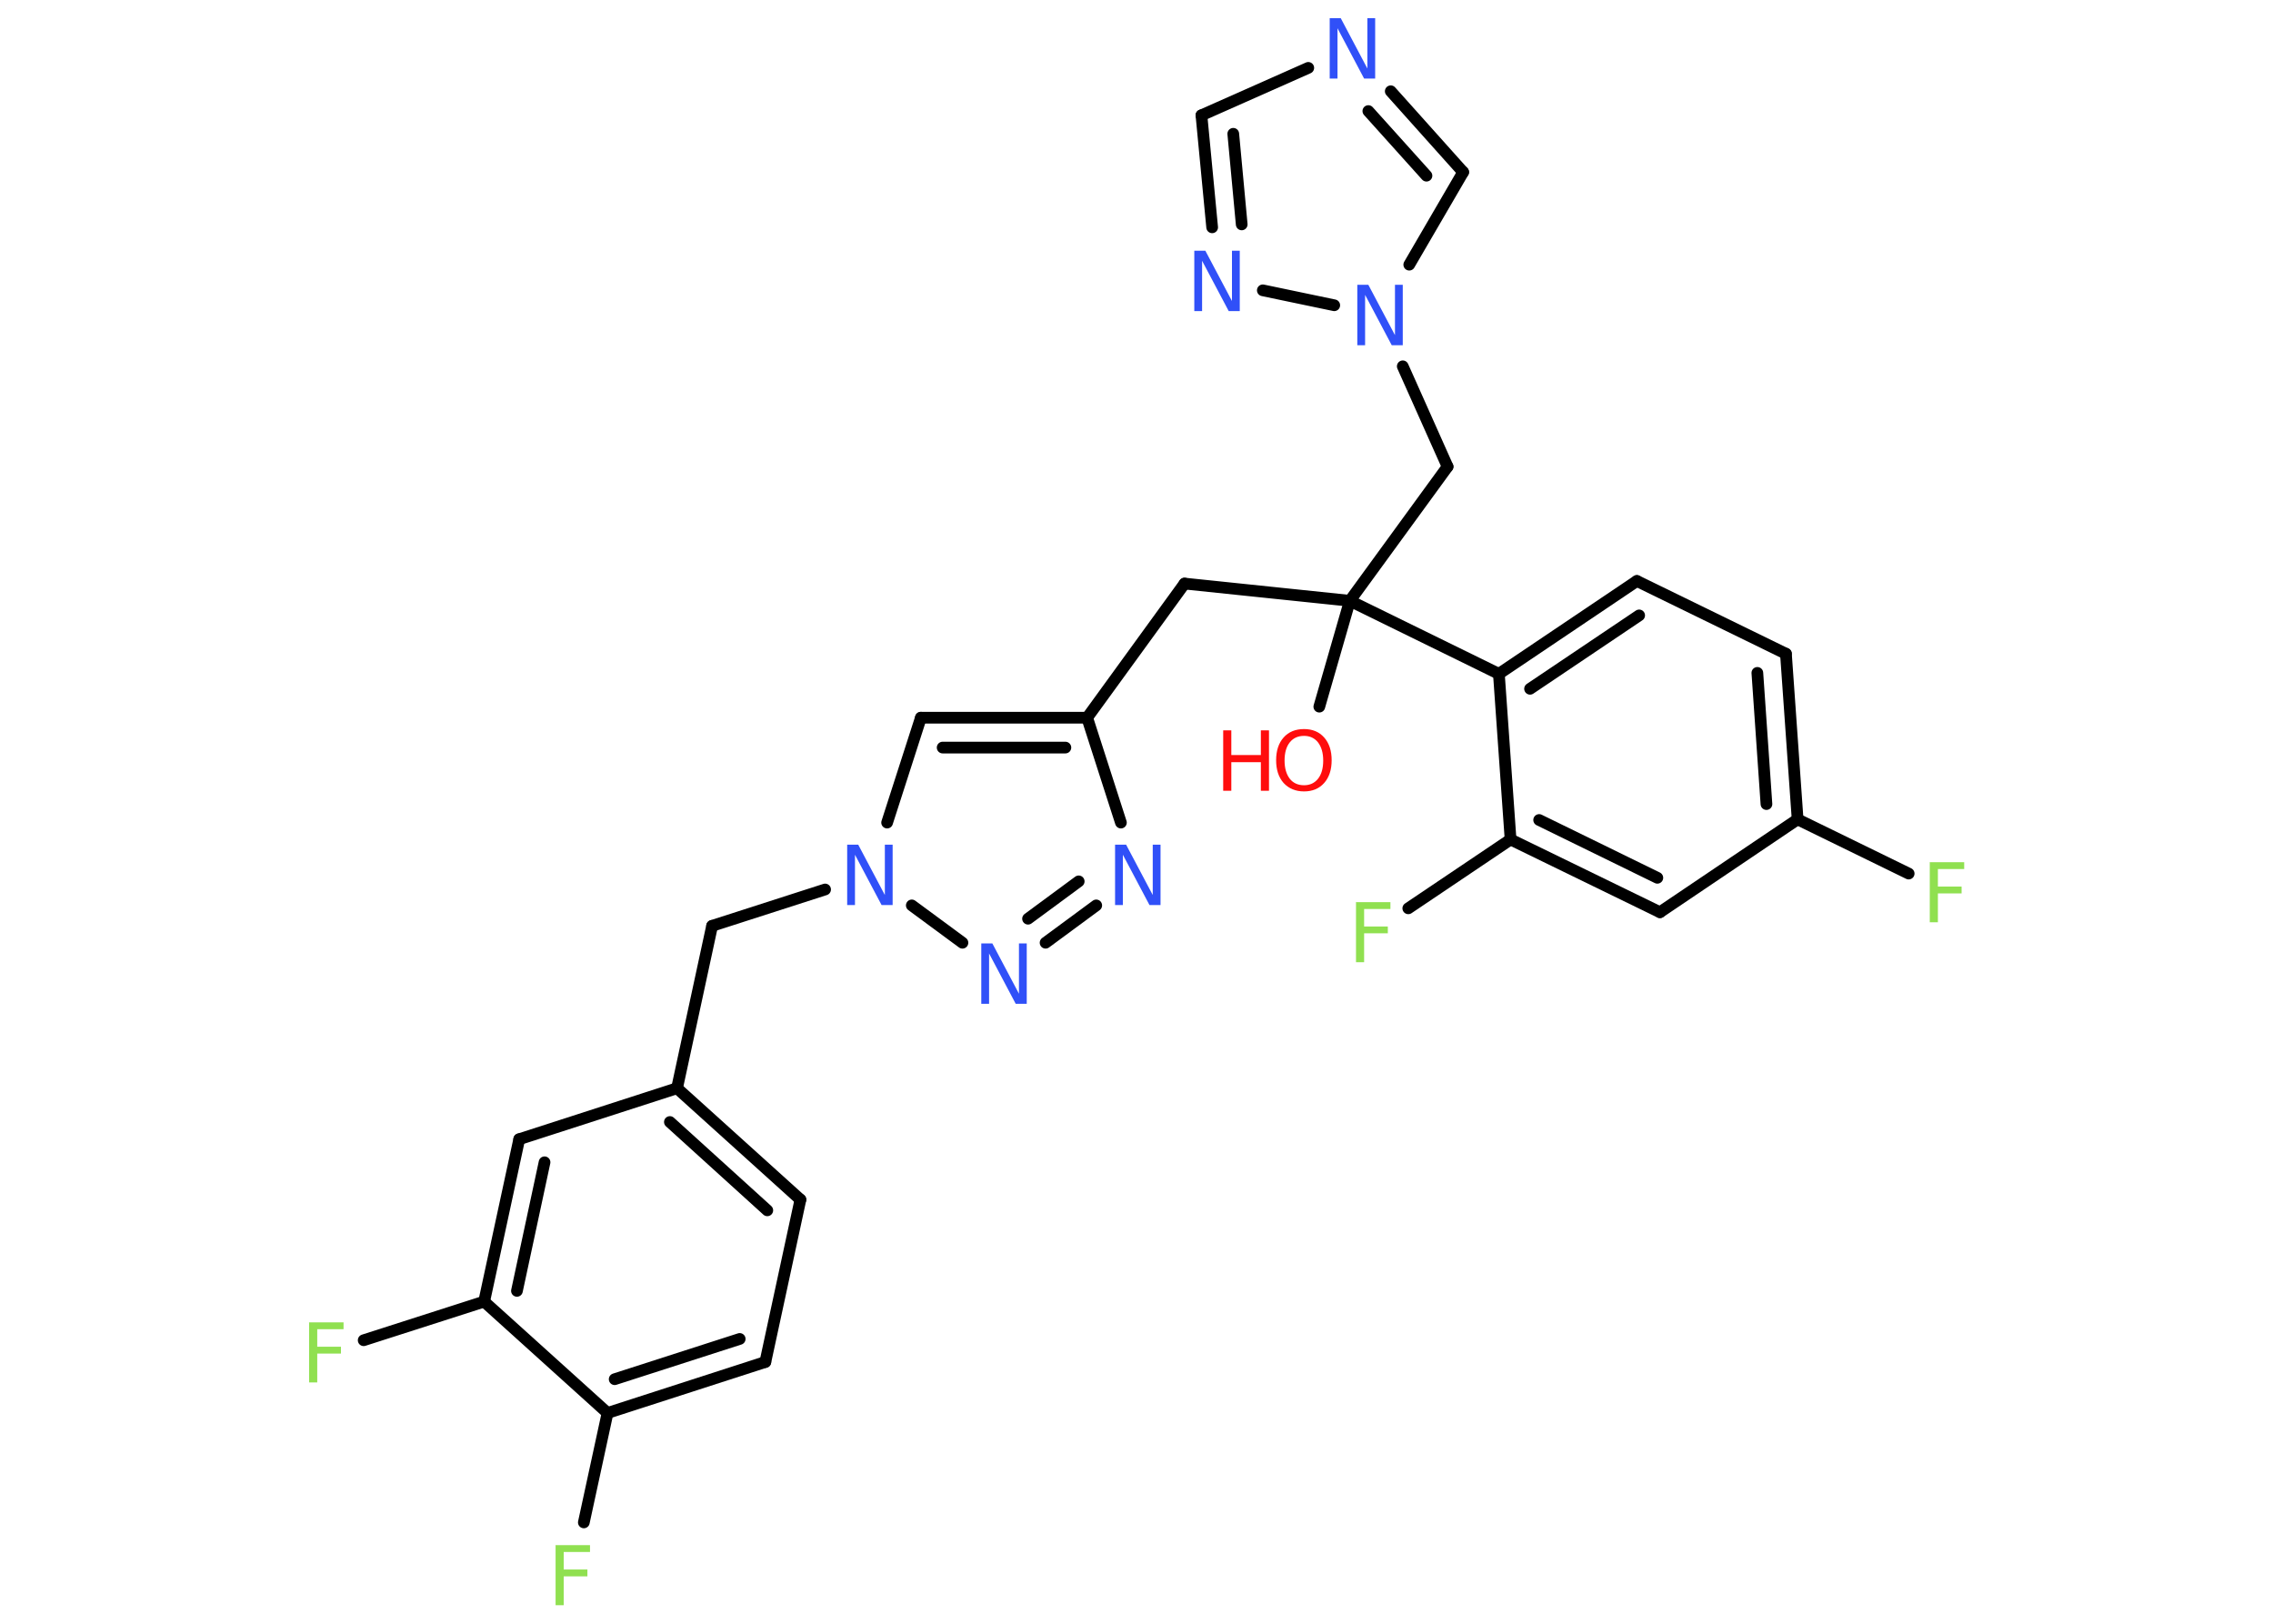 <?xml version='1.0' encoding='UTF-8'?>
<!DOCTYPE svg PUBLIC "-//W3C//DTD SVG 1.1//EN" "http://www.w3.org/Graphics/SVG/1.1/DTD/svg11.dtd">
<svg version='1.2' xmlns='http://www.w3.org/2000/svg' xmlns:xlink='http://www.w3.org/1999/xlink' width='70.0mm' height='50.0mm' viewBox='0 0 70.0 50.0'>
  <desc>Generated by the Chemistry Development Kit (http://github.com/cdk)</desc>
  <g stroke-linecap='round' stroke-linejoin='round' stroke='#000000' stroke-width='.36' fill='#3050F8'>
    <rect x='.0' y='.0' width='70.0' height='50.0' fill='#FFFFFF' stroke='none'/>
    <g id='mol1' class='mol'>
      <line id='mol1bnd1' class='bond' x1='40.63' y1='21.76' x2='41.57' y2='18.5'/>
      <line id='mol1bnd2' class='bond' x1='41.57' y1='18.5' x2='36.48' y2='17.97'/>
      <line id='mol1bnd3' class='bond' x1='36.48' y1='17.97' x2='33.48' y2='22.1'/>
      <g id='mol1bnd4' class='bond'>
        <line x1='33.48' y1='22.1' x2='28.36' y2='22.1'/>
        <line x1='32.81' y1='23.02' x2='29.03' y2='23.02'/>
      </g>
      <line id='mol1bnd5' class='bond' x1='28.36' y1='22.1' x2='27.32' y2='25.33'/>
      <line id='mol1bnd6' class='bond' x1='25.41' y1='27.39' x2='21.93' y2='28.51'/>
      <line id='mol1bnd7' class='bond' x1='21.93' y1='28.51' x2='20.85' y2='33.51'/>
      <g id='mol1bnd8' class='bond'>
        <line x1='24.65' y1='36.94' x2='20.85' y2='33.51'/>
        <line x1='23.63' y1='37.27' x2='20.63' y2='34.55'/>
      </g>
      <line id='mol1bnd9' class='bond' x1='24.65' y1='36.94' x2='23.57' y2='41.94'/>
      <g id='mol1bnd10' class='bond'>
        <line x1='18.71' y1='43.51' x2='23.57' y2='41.94'/>
        <line x1='18.93' y1='42.47' x2='22.78' y2='41.23'/>
      </g>
      <line id='mol1bnd11' class='bond' x1='18.71' y1='43.51' x2='17.98' y2='46.88'/>
      <line id='mol1bnd12' class='bond' x1='18.71' y1='43.51' x2='14.91' y2='40.08'/>
      <line id='mol1bnd13' class='bond' x1='14.91' y1='40.08' x2='11.2' y2='41.27'/>
      <g id='mol1bnd14' class='bond'>
        <line x1='15.99' y1='35.08' x2='14.91' y2='40.08'/>
        <line x1='16.77' y1='35.79' x2='15.92' y2='39.75'/>
      </g>
      <line id='mol1bnd15' class='bond' x1='20.85' y1='33.51' x2='15.99' y2='35.08'/>
      <line id='mol1bnd16' class='bond' x1='28.08' y1='27.88' x2='29.64' y2='29.03'/>
      <g id='mol1bnd17' class='bond'>
        <line x1='32.2' y1='29.03' x2='33.76' y2='27.88'/>
        <line x1='31.66' y1='28.29' x2='33.22' y2='27.14'/>
      </g>
      <line id='mol1bnd18' class='bond' x1='33.48' y1='22.1' x2='34.52' y2='25.33'/>
      <line id='mol1bnd19' class='bond' x1='41.57' y1='18.5' x2='44.58' y2='14.37'/>
      <line id='mol1bnd20' class='bond' x1='44.58' y1='14.37' x2='43.2' y2='11.28'/>
      <line id='mol1bnd21' class='bond' x1='43.4' y1='8.15' x2='45.06' y2='5.3'/>
      <g id='mol1bnd22' class='bond'>
        <line x1='45.06' y1='5.3' x2='42.83' y2='2.81'/>
        <line x1='43.93' y1='5.41' x2='42.14' y2='3.42'/>
      </g>
      <line id='mol1bnd23' class='bond' x1='40.29' y1='2.09' x2='37.0' y2='3.55'/>
      <g id='mol1bnd24' class='bond'>
        <line x1='37.0' y1='3.55' x2='37.33' y2='7.0'/>
        <line x1='37.98' y1='4.12' x2='38.24' y2='6.91'/>
      </g>
      <line id='mol1bnd25' class='bond' x1='41.09' y1='9.4' x2='38.89' y2='8.94'/>
      <line id='mol1bnd26' class='bond' x1='41.57' y1='18.5' x2='46.16' y2='20.75'/>
      <g id='mol1bnd27' class='bond'>
        <line x1='50.41' y1='17.89' x2='46.16' y2='20.75'/>
        <line x1='50.48' y1='18.95' x2='47.12' y2='21.21'/>
      </g>
      <line id='mol1bnd28' class='bond' x1='50.41' y1='17.89' x2='55.0' y2='20.13'/>
      <g id='mol1bnd29' class='bond'>
        <line x1='55.36' y1='25.23' x2='55.0' y2='20.13'/>
        <line x1='54.4' y1='24.76' x2='54.12' y2='20.72'/>
      </g>
      <line id='mol1bnd30' class='bond' x1='55.36' y1='25.23' x2='58.78' y2='26.9'/>
      <line id='mol1bnd31' class='bond' x1='55.36' y1='25.23' x2='51.12' y2='28.09'/>
      <g id='mol1bnd32' class='bond'>
        <line x1='46.52' y1='25.85' x2='51.12' y2='28.09'/>
        <line x1='47.4' y1='25.25' x2='51.04' y2='27.03'/>
      </g>
      <line id='mol1bnd33' class='bond' x1='46.16' y1='20.75' x2='46.52' y2='25.85'/>
      <line id='mol1bnd34' class='bond' x1='46.52' y1='25.85' x2='43.37' y2='27.97'/>
      <g id='mol1atm1' class='atom'>
        <path d='M40.16 22.66q-.28 .0 -.44 .2q-.16 .2 -.16 .56q.0 .35 .16 .56q.16 .2 .44 .2q.27 .0 .43 -.2q.16 -.2 .16 -.56q.0 -.35 -.16 -.56q-.16 -.2 -.43 -.2zM40.16 22.45q.39 .0 .62 .26q.23 .26 .23 .7q.0 .44 -.23 .7q-.23 .26 -.62 .26q-.39 .0 -.63 -.26q-.23 -.26 -.23 -.7q.0 -.44 .23 -.7q.23 -.26 .63 -.26z' stroke='none' fill='#FF0D0D'/>
        <path d='M37.67 22.49h.25v.76h.91v-.76h.25v1.86h-.25v-.88h-.91v.88h-.25v-1.86z' stroke='none' fill='#FF0D0D'/>
      </g>
      <path id='mol1atm6' class='atom' d='M26.09 26.01h.34l.82 1.55v-1.55h.24v1.86h-.34l-.82 -1.55v1.55h-.24v-1.86z' stroke='none'/>
      <path id='mol1atm12' class='atom' d='M17.1 47.58h1.07v.21h-.81v.54h.73v.21h-.73v.89h-.25v-1.86z' stroke='none' fill='#90E050'/>
      <path id='mol1atm14' class='atom' d='M9.51 40.72h1.07v.21h-.81v.54h.73v.21h-.73v.89h-.25v-1.86z' stroke='none' fill='#90E050'/>
      <path id='mol1atm16' class='atom' d='M30.22 29.05h.34l.82 1.55v-1.55h.24v1.86h-.34l-.82 -1.55v1.55h-.24v-1.86z' stroke='none'/>
      <path id='mol1atm17' class='atom' d='M34.34 26.01h.34l.82 1.55v-1.55h.24v1.86h-.34l-.82 -1.55v1.55h-.24v-1.86z' stroke='none'/>
      <path id='mol1atm19' class='atom' d='M41.8 8.77h.34l.82 1.55v-1.55h.24v1.86h-.34l-.82 -1.55v1.55h-.24v-1.86z' stroke='none'/>
      <path id='mol1atm21' class='atom' d='M40.95 .56h.34l.82 1.55v-1.55h.24v1.86h-.34l-.82 -1.55v1.55h-.24v-1.86z' stroke='none'/>
      <path id='mol1atm23' class='atom' d='M36.78 7.72h.34l.82 1.55v-1.55h.24v1.86h-.34l-.82 -1.55v1.55h-.24v-1.86z' stroke='none'/>
      <path id='mol1atm28' class='atom' d='M59.42 26.55h1.07v.21h-.81v.54h.73v.21h-.73v.89h-.25v-1.86z' stroke='none' fill='#90E050'/>
      <path id='mol1atm31' class='atom' d='M41.75 27.78h1.07v.21h-.81v.54h.73v.21h-.73v.89h-.25v-1.86z' stroke='none' fill='#90E050'/>
    </g>
  </g>
</svg>
